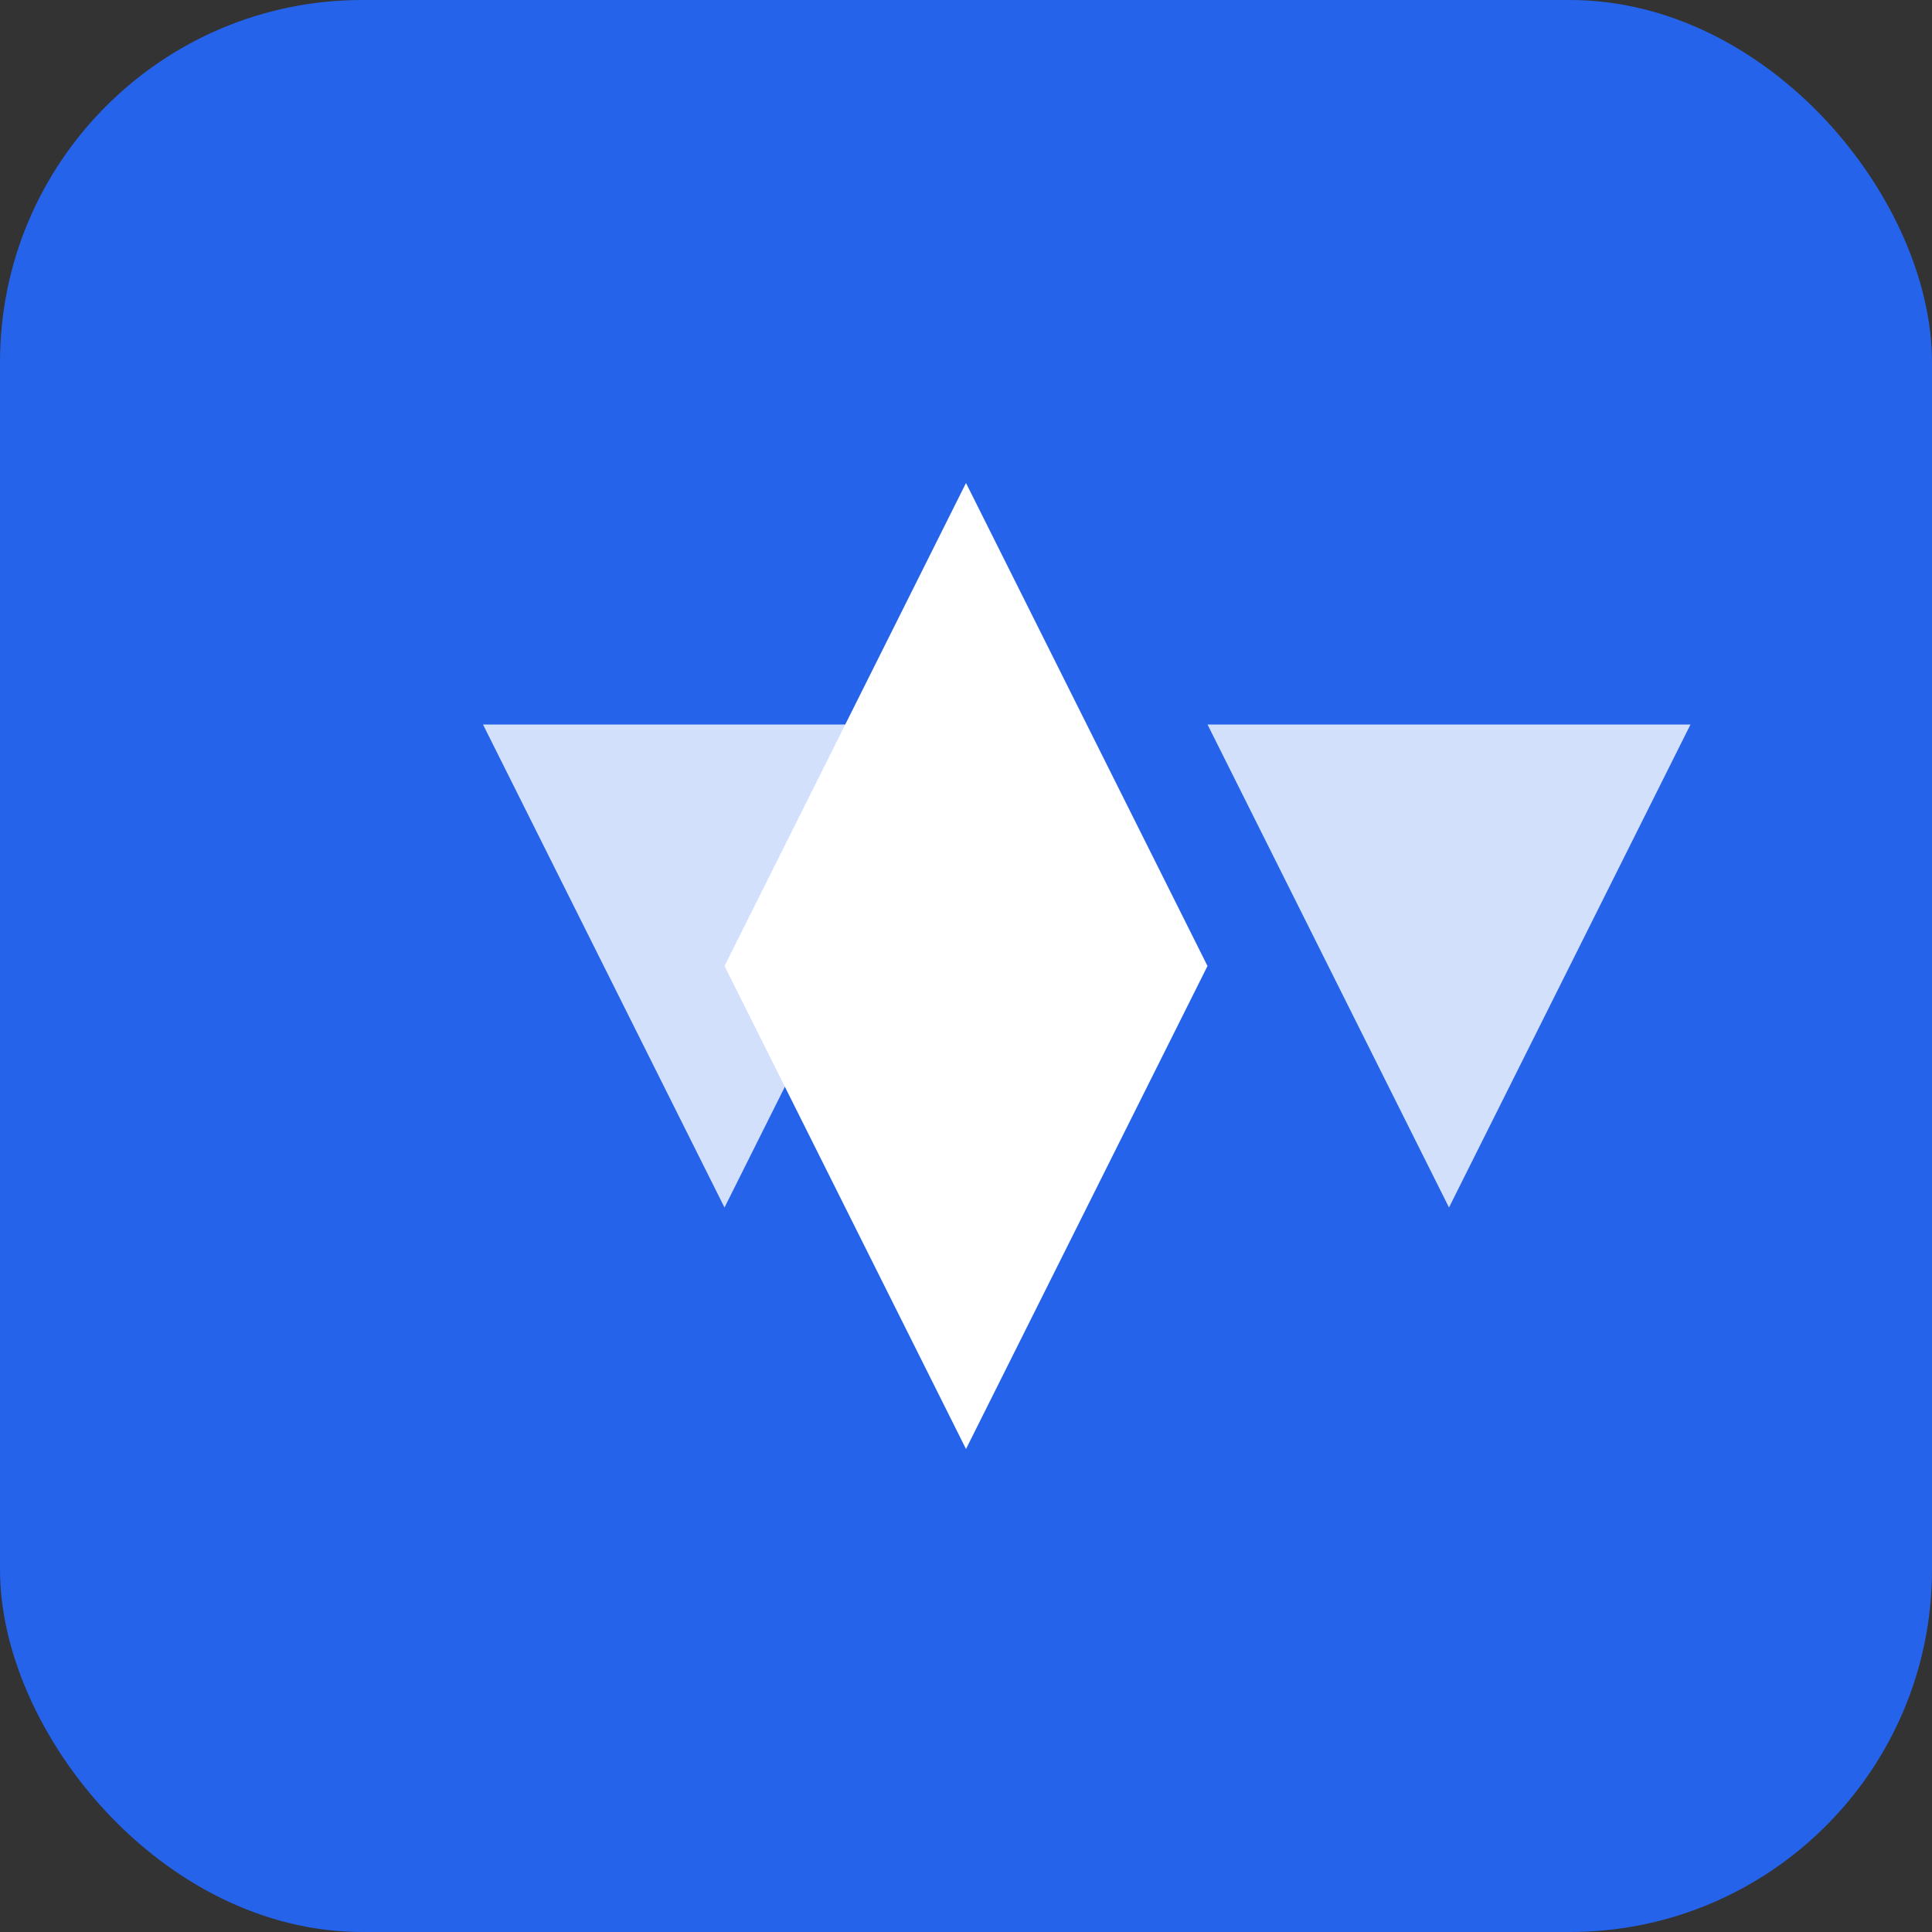 <?xml version="1.0" encoding="UTF-8"?>
<svg width="32" height="32" viewBox="0 0 32 32" xmlns="http://www.w3.org/2000/svg">
  <rect x="0" y="0" width="32" height="32" fill="#333333" stroke="none"/>
  <rect width="32" height="32" rx="6" fill="#2563eb"/>
  <path d="M16 8L20 16L16 24L12 16L16 8Z" fill="white"/>
  <path d="M8 12L16 12L12 20L8 12Z" fill="white" fill-opacity="0.8"/>
  <path d="M20 12L28 12L24 20L20 12Z" fill="white" fill-opacity="0.8"/>
</svg>
